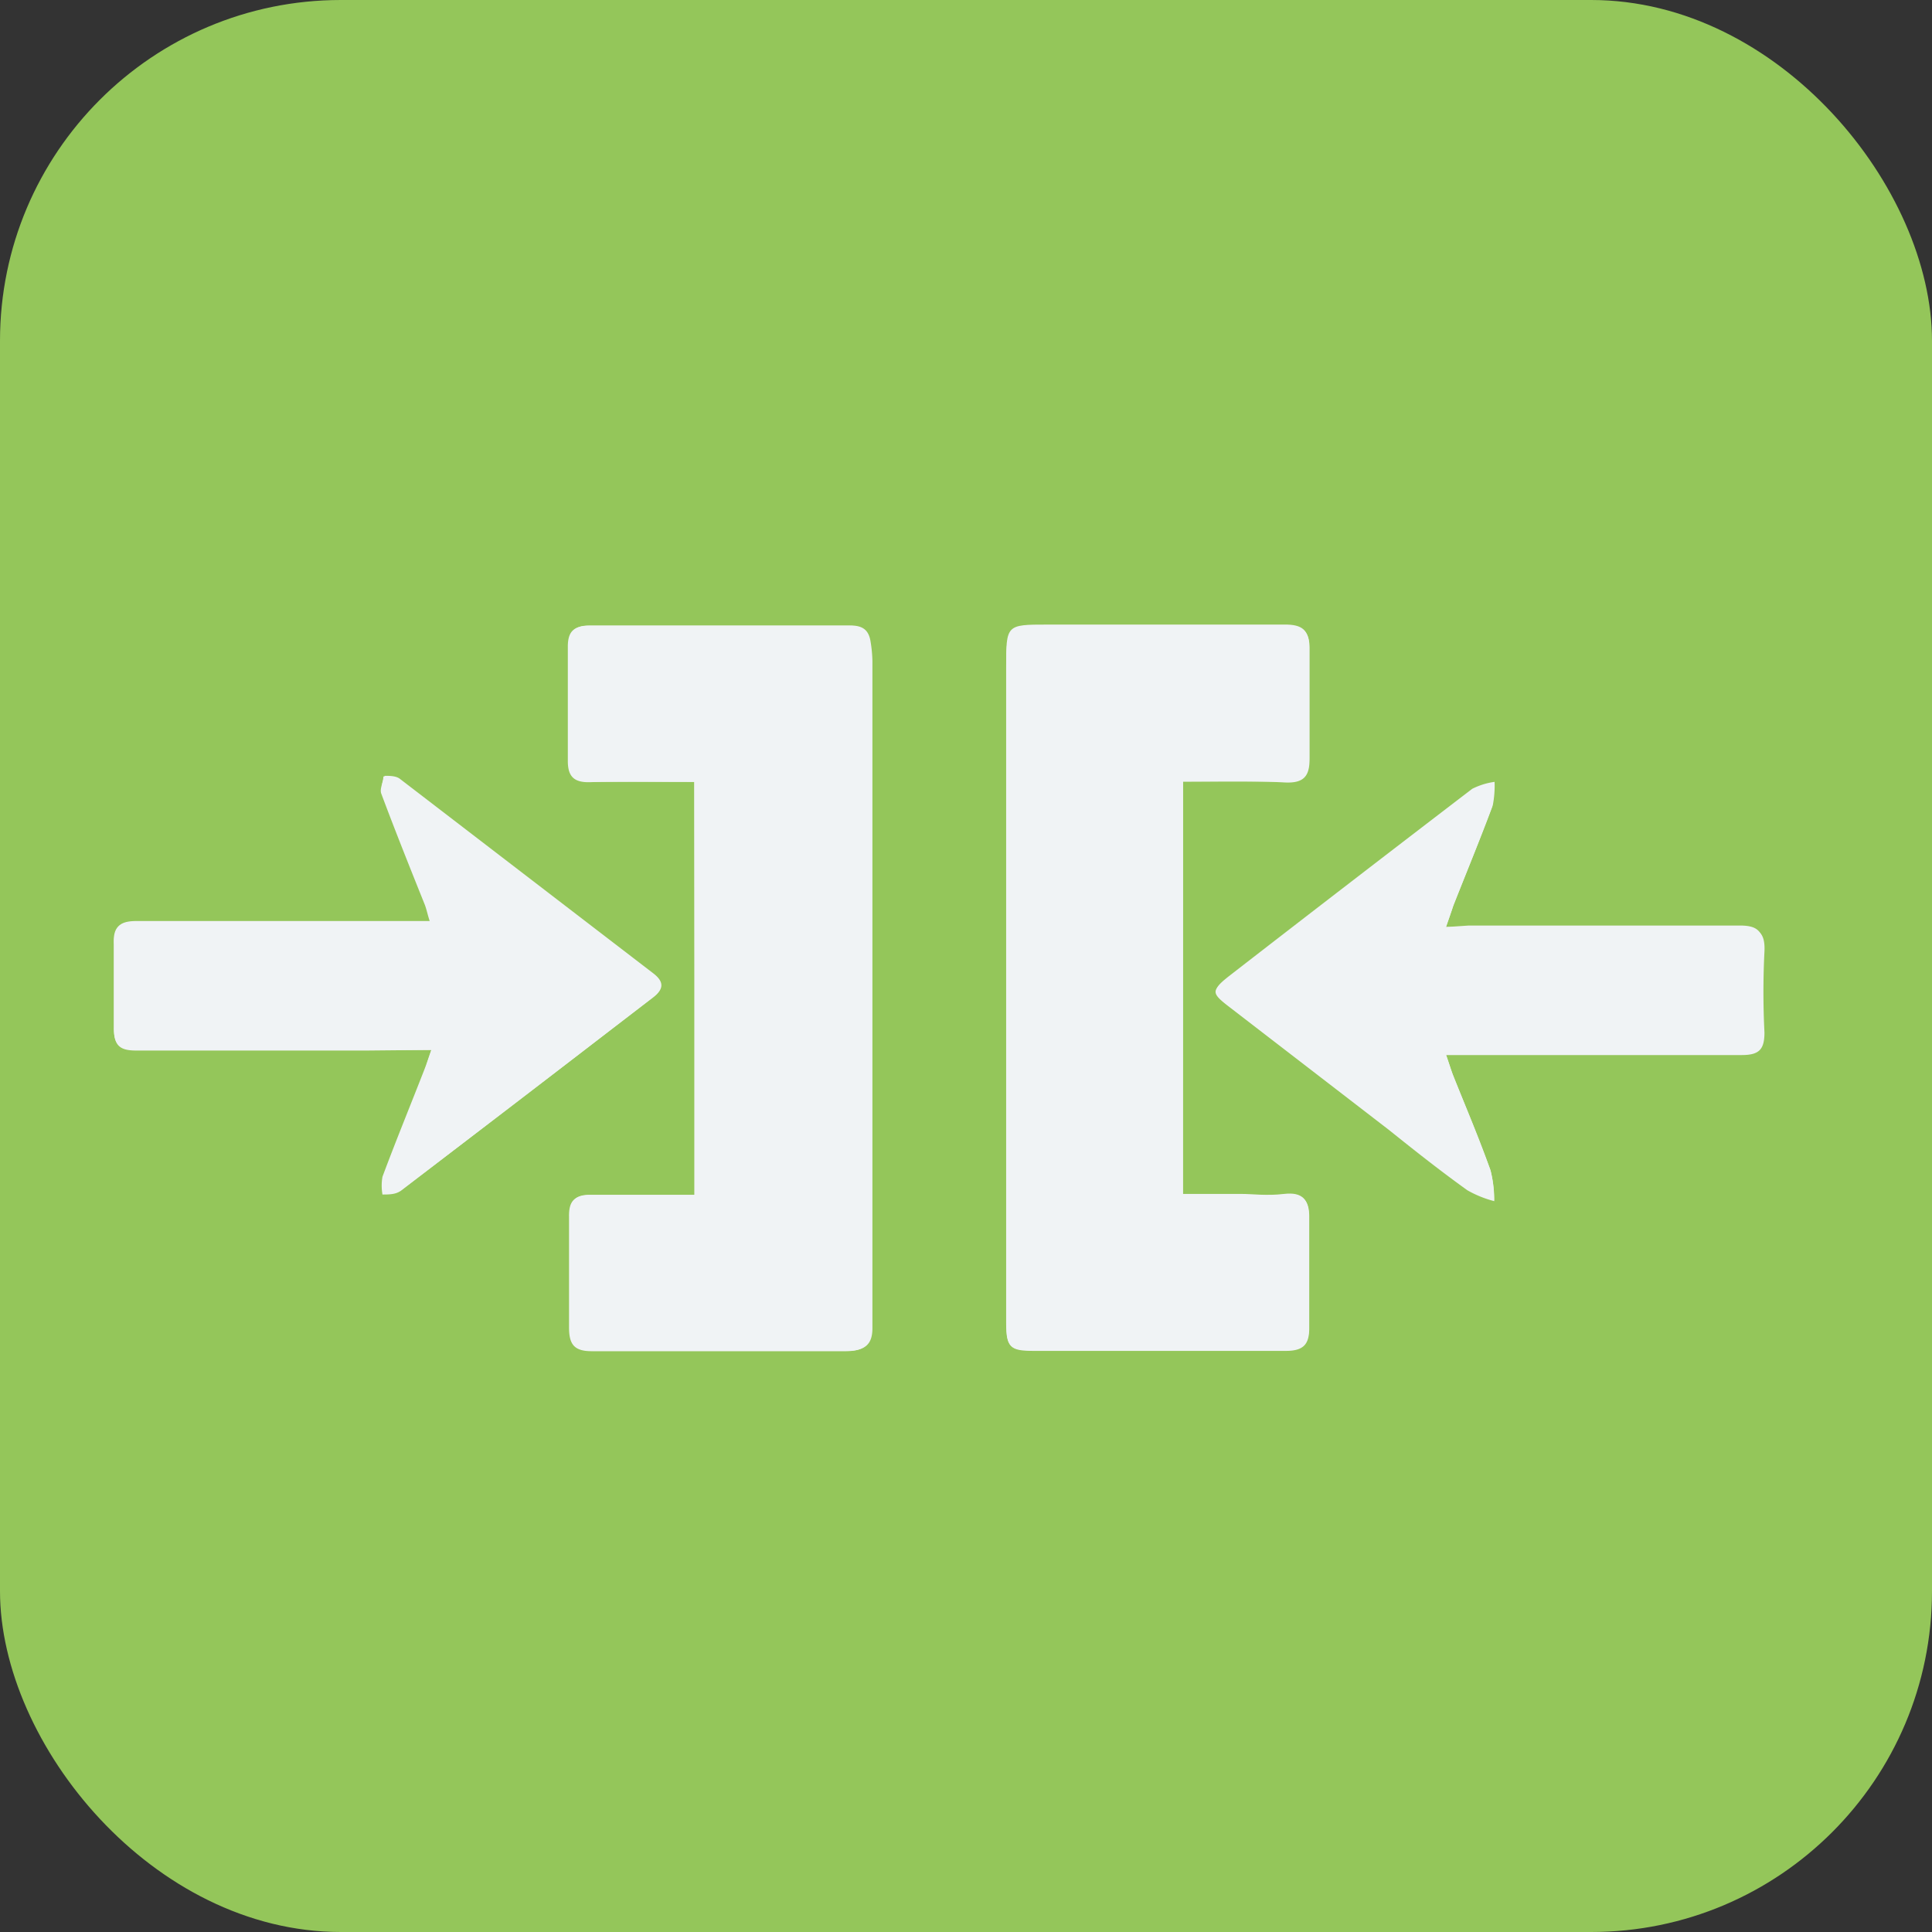 <svg id="Layer_1" data-name="Layer 1" xmlns="http://www.w3.org/2000/svg" width="64" height="64" viewBox="0 0 64 64"><rect x="0" y="0" width="64" height="64" fill="#333333" stroke="none"/><defs><style>.cls-1{fill:#94c65a;}.cls-2{fill:#f0f3f5;}</style></defs><g id="Group_13151" data-name="Group 13151"><rect id="Rectangle_2239-2" data-name="Rectangle 2239-2" class="cls-1" width="64" height="64" rx="11.29"/></g><g id="Group_13188" data-name="Group 13188"><path id="Path_60780" data-name="Path 60780" class="cls-2" d="M23,25.9V39.59c-1.17,0-2.3,0-3.43,0-.56,0-.73.21-.72.72,0,1.22,0,2.45,0,3.66,0,.57.17.8.79.79q4.19,0,8.37,0c.59,0,.84-.19.86-.75,0-.17,0-.34,0-.52V21.91a4.48,4.48,0,0,0-.07-.64c0-.38-.26-.54-.66-.54q-4.32,0-8.63,0c-.52,0-.7.21-.7.69,0,1.27,0,2.53,0,3.79,0,.54.23.72.76.7C20.7,25.87,21.81,25.9,23,25.9Z"/><path id="Path_60781" data-name="Path 60781" class="cls-2" d="M39.19,25.89c1.14,0,2.26,0,3.35,0,.61,0,.83-.19.83-.77q0-1.83,0-3.66c0-.58-.22-.78-.83-.77-2.61,0-5.22,0-7.84,0-1.37,0-1.37,0-1.37,1.42V43.83c0,.8.13.9.9.9,2.78,0,5.57,0,8.36,0,.59,0,.77-.23.77-.76,0-1.22,0-2.44,0-3.65,0-.58-.21-.84-.82-.77s-1,0-1.44,0H39.18Z"/><path id="Path_60782" data-name="Path 60782" class="cls-2" d="M14.29,34.78c-.1.27-.16.47-.24.67-.46,1.18-.94,2.35-1.38,3.53a1.68,1.68,0,0,0,0,.59c.19,0,.45,0,.59-.12q4.19-3.18,8.35-6.4c.34-.26.37-.5,0-.78l-8.39-6.44c-.13-.1-.35-.08-.52-.11,0,.19-.13.41-.07.57.46,1.23.94,2.43,1.43,3.65.07.17.1.35.18.59H4.52c-.57,0-.78.18-.75.75,0,.92,0,1.84,0,2.75,0,.62.2.78.79.77,2.55,0,5.1,0,7.65,0Z"/><path id="Path_60783" data-name="Path 60783" class="cls-2" d="M47.9,30.71c.11-.31.18-.53.26-.75.43-1.09.88-2.18,1.29-3.28a3.42,3.42,0,0,0,.06-.78,2.36,2.36,0,0,0-.74.23q-4,3.06-8,6.16c-.63.49-.63.56,0,1.05L46,37.4c.86.66,1.72,1.34,2.6,2a4,4,0,0,0,.89.35,3.89,3.89,0,0,0-.12-1c-.37-1-.81-2.07-1.22-3.1-.09-.21-.15-.44-.26-.75h.78c3,0,6,0,9,0,.57,0,.77-.19.75-.75a26.62,26.62,0,0,1,0-2.68c0-.64-.21-.82-.83-.81-3,0-6,0-8.94,0Z"/><path id="Path_60784" data-name="Path 60784" class="cls-2" d="M23,25.9c-1.18,0-2.29,0-3.4,0-.53,0-.75-.16-.75-.7,0-1.26,0-2.52,0-3.79,0-.48.17-.69.69-.69q4.32,0,8.63,0c.41,0,.61.15.67.54a4.48,4.48,0,0,1,.06.64V43.48c0,.18,0,.35,0,.52,0,.56-.27.75-.87.75-2.79,0-5.57,0-8.36,0-.62,0-.81-.21-.8-.79q0-1.83,0-3.66c0-.51.17-.74.73-.72,1.13,0,2.26,0,3.43,0Z"/><path id="Path_60785" data-name="Path 60785" class="cls-2" d="M39.19,25.89V39.57h1.92a11.53,11.53,0,0,0,1.44,0c.61-.06.83.19.82.77,0,1.22,0,2.45,0,3.66,0,.53-.19.75-.77.75-2.79,0-5.58,0-8.36,0-.77,0-.9-.11-.9-.91,0-1.48,0-3,0-4.44V22.15c0-1.42,0-1.42,1.38-1.42,2.61,0,5.22,0,7.83,0,.61,0,.84.18.83.77q0,1.83,0,3.66c0,.57-.21.79-.82.76C41.44,25.86,40.33,25.89,39.19,25.89Z"/><path id="Path_60786" data-name="Path 60786" class="cls-2" d="M14.29,34.78H12.22c-2.55,0-5.1,0-7.65,0-.59,0-.82-.15-.79-.77,0-.92,0-1.83,0-2.75,0-.57.18-.75.75-.75,3,0,6.05,0,9.08,0h.67c-.08-.24-.12-.42-.18-.59-.48-1.21-1-2.43-1.43-3.65-.06-.16,0-.37.07-.57.17,0,.39,0,.52.11l8.39,6.44c.36.28.33.52,0,.78l-8.35,6.4c-.14.11-.39.08-.59.12a1.68,1.68,0,0,1,0-.59c.45-1.18.92-2.35,1.38-3.53C14.13,35.26,14.2,35.05,14.29,34.78Z"/><path id="Path_60787" data-name="Path 60787" class="cls-2" d="M47.9,30.71h.78c3,0,6,0,8.94,0,.62,0,.86.17.83.81a26.62,26.62,0,0,0,0,2.68c0,.56-.17.75-.75.75-3,0-6,0-9,0H47.9c.11.3.18.53.26.75.41,1,.84,2,1.22,3.09a4,4,0,0,1,.12,1,3.61,3.61,0,0,1-.89-.36c-.88-.63-1.74-1.31-2.6-2l-5.27-4.06c-.63-.48-.63-.56,0-1l8-6.17a2.35,2.35,0,0,1,.74-.22,3.29,3.29,0,0,1-.06.77c-.41,1.1-.86,2.19-1.29,3.28C48.09,30.18,48,30.41,47.9,30.71Z"/></g></svg>